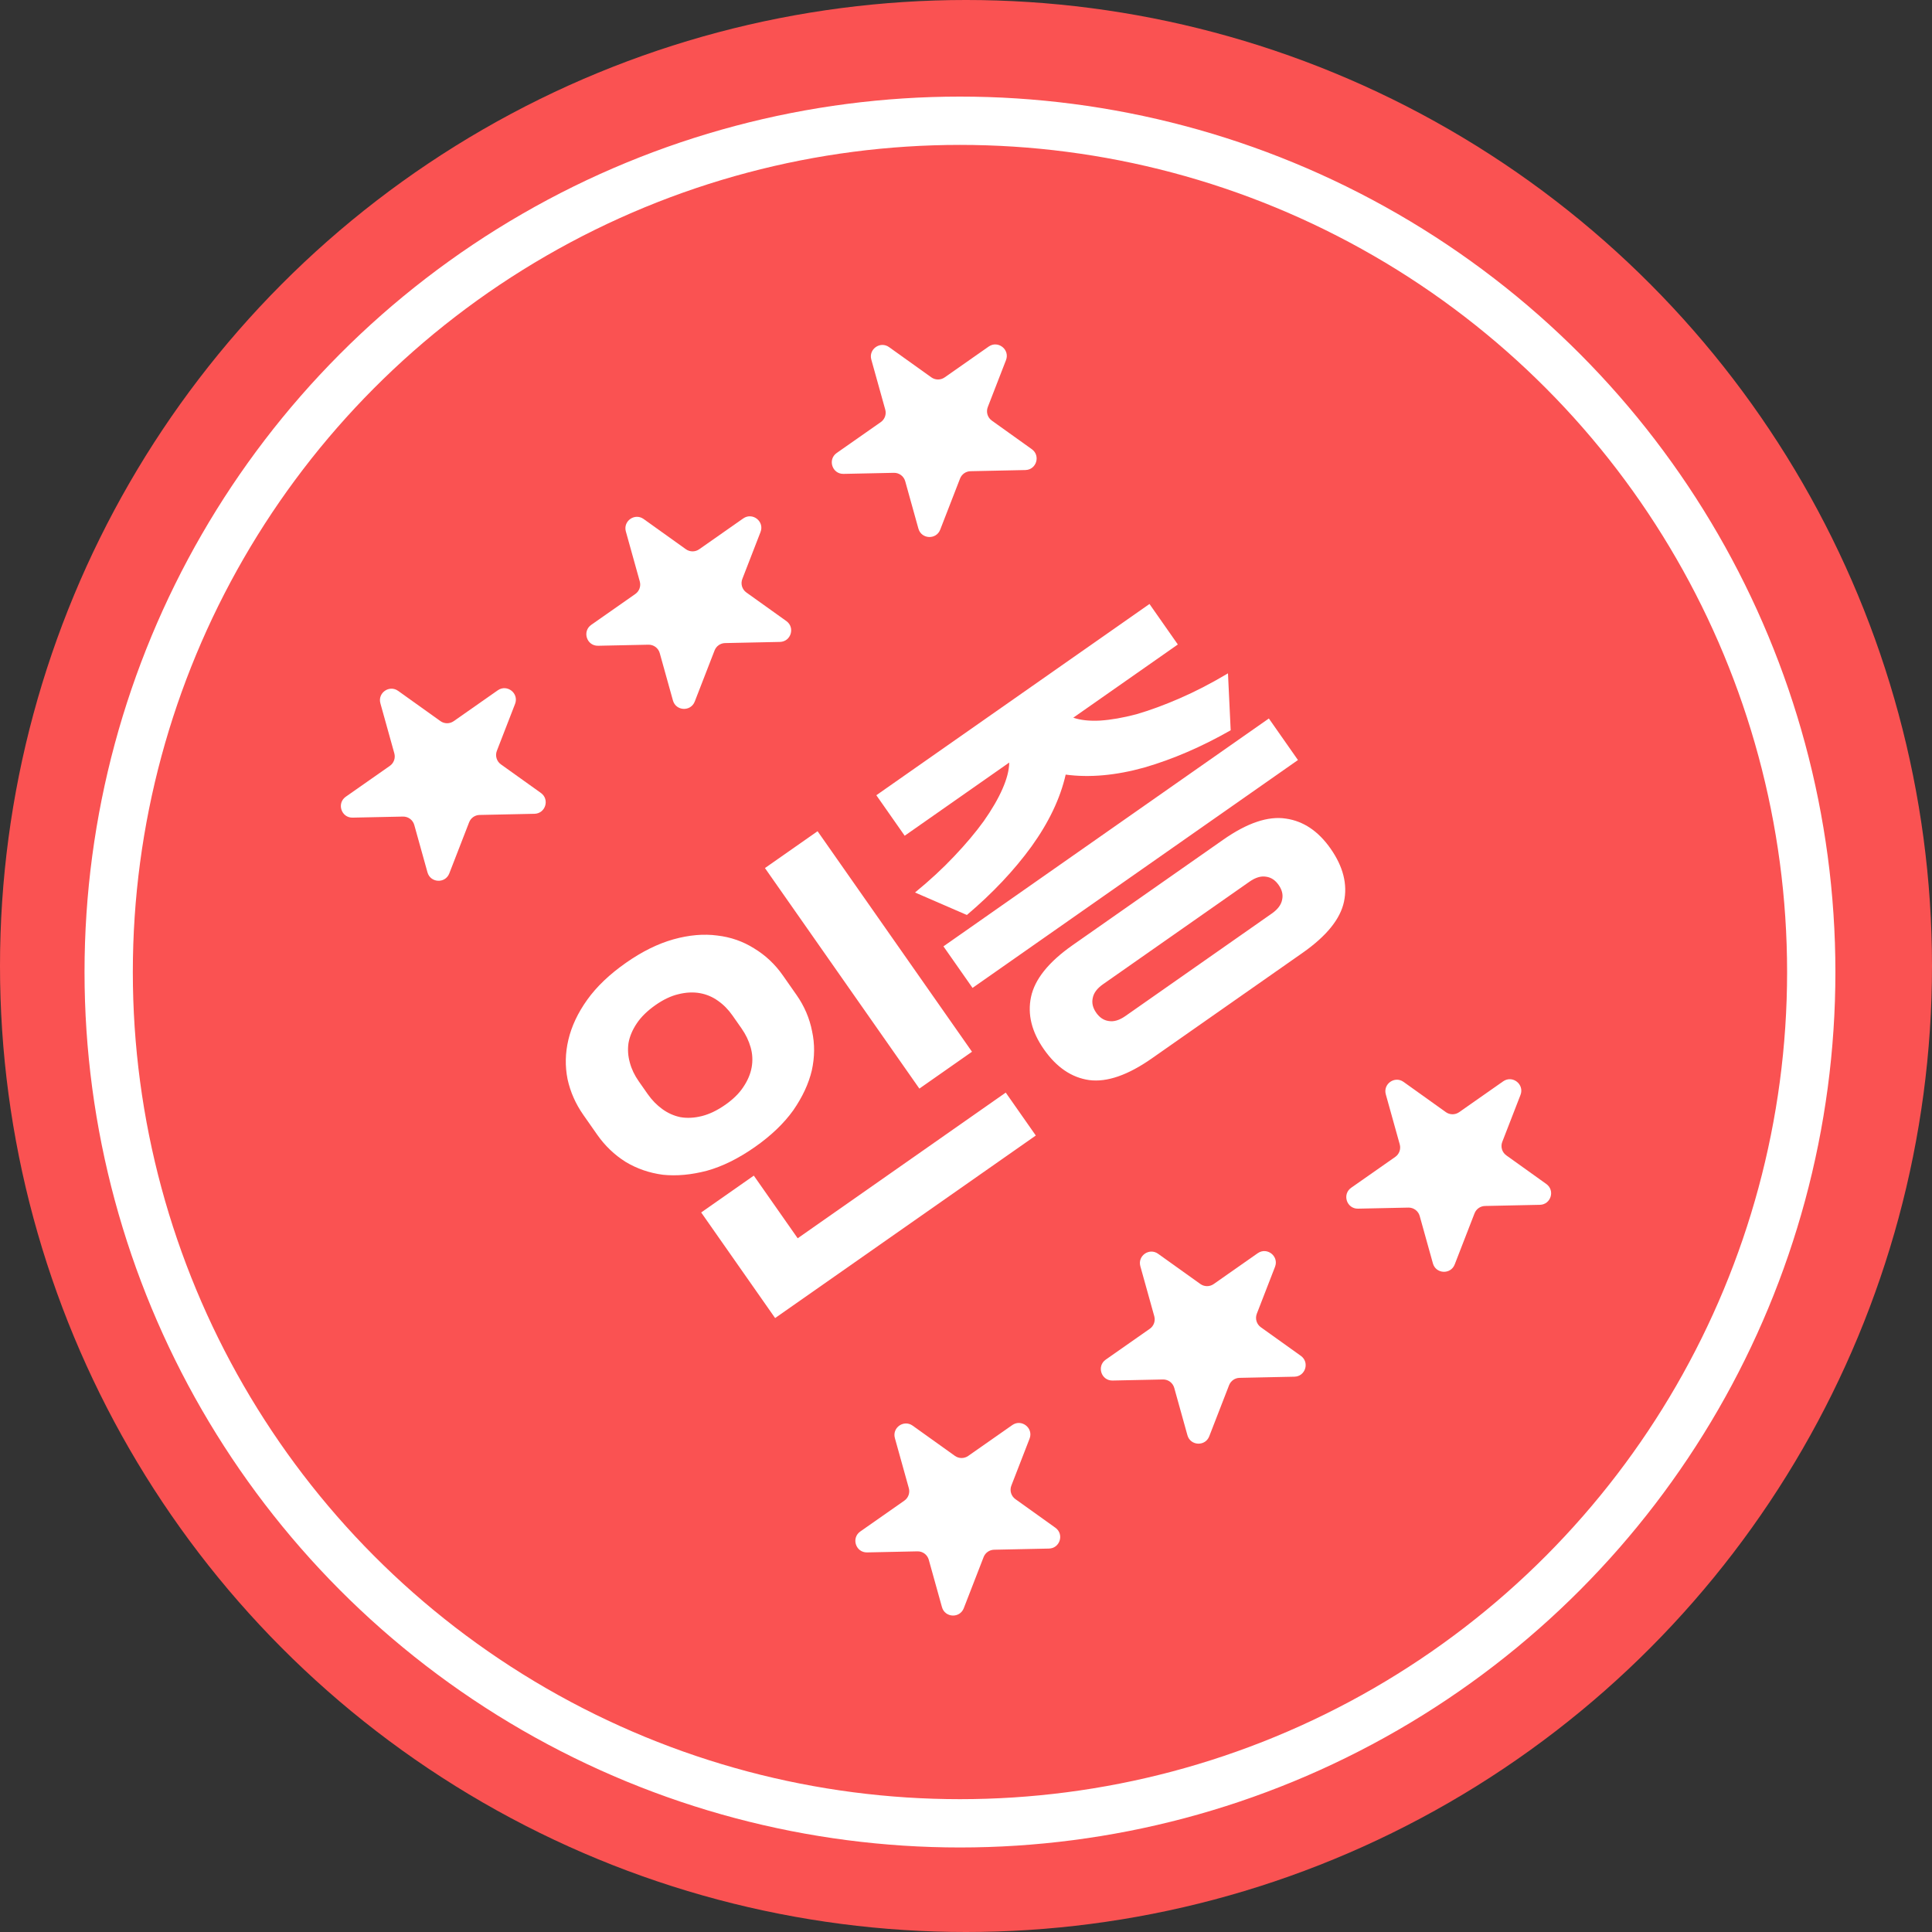<svg width="160" height="160" viewBox="0 0 160 160" fill="none" xmlns="http://www.w3.org/2000/svg">
<rect x="0" y="0" width="160" height="160" fill="#333333" stroke="none"/>
<circle cx="80" cy="80" r="80" fill="#FA5252"/>
<circle cx="79.5" cy="80.5" r="70.5" fill="#FA5252" stroke="white" stroke-width="4"/>
<path d="M80.496 87.101L76.138 90.153L63.35 71.889L67.708 68.838L80.496 87.101ZM65.969 82.404C66.611 83.321 67.039 84.318 67.251 85.394C67.483 86.457 67.475 87.544 67.229 88.657C66.969 89.75 66.457 90.85 65.692 91.955C64.914 93.04 63.856 94.052 62.519 94.989C61.161 95.939 59.84 96.594 58.553 96.953C57.254 97.294 56.036 97.406 54.9 97.289C53.771 97.14 52.736 96.782 51.798 96.215C50.878 95.633 50.097 94.884 49.455 93.967L48.311 92.333C47.668 91.415 47.231 90.425 47 89.362C46.788 88.286 46.811 87.201 47.071 86.108C47.337 84.982 47.858 83.876 48.636 82.79C49.414 81.704 50.481 80.686 51.839 79.736C53.176 78.799 54.489 78.151 55.775 77.791C57.062 77.432 58.27 77.327 59.399 77.476C60.516 77.605 61.534 77.961 62.453 78.542C63.392 79.109 64.182 79.852 64.825 80.769L65.969 82.404ZM85.781 94.039L64.192 109.156L58.069 100.411L62.427 97.36L66.061 102.549L83.292 90.484L85.781 94.039ZM60.668 84.108C60.32 83.611 59.922 83.205 59.475 82.892C59.014 82.559 58.507 82.344 57.955 82.247C57.402 82.15 56.811 82.179 56.18 82.336C55.568 82.48 54.938 82.779 54.288 83.234C53.619 83.702 53.103 84.206 52.74 84.745C52.377 85.284 52.146 85.83 52.049 86.382C51.971 86.921 52.009 87.464 52.164 88.011C52.305 88.539 52.55 89.051 52.898 89.548L53.641 90.609C53.989 91.106 54.393 91.52 54.854 91.853C55.315 92.186 55.812 92.407 56.345 92.518C56.897 92.615 57.489 92.586 58.12 92.429C58.751 92.272 59.4 91.959 60.069 91.491C60.719 91.036 61.216 90.546 61.56 90.02C61.923 89.481 62.154 88.935 62.251 88.382C62.348 87.83 62.32 87.28 62.165 86.734C62.01 86.187 61.758 85.665 61.41 85.168L60.668 84.108ZM101.302 69.541C103.29 68.15 105.018 67.566 106.486 67.792C107.94 67.998 109.176 68.827 110.194 70.28C111.237 71.771 111.608 73.235 111.304 74.672C111 76.11 109.854 77.525 107.866 78.917L95.395 87.649C93.407 89.041 91.676 89.641 90.202 89.448C88.748 89.242 87.498 88.393 86.454 86.902C85.437 85.45 85.081 84.004 85.384 82.567C85.694 81.097 86.843 79.666 88.83 78.274L101.302 69.541ZM101.92 60.478C99.517 61.847 97.133 62.876 94.766 63.564C92.406 64.22 90.235 64.415 88.255 64.15C87.808 66.115 86.863 68.101 85.42 70.108C83.983 72.083 82.201 73.972 80.073 75.775L75.778 73.912C76.991 72.92 78.072 71.921 79.02 70.915C79.987 69.896 80.803 68.926 81.469 68.004C82.139 67.05 82.656 66.162 83.019 65.338C83.382 64.514 83.57 63.784 83.581 63.15L74.923 69.212L72.574 65.858L95.195 50.019L97.543 53.373L88.885 59.436C89.485 59.642 90.225 59.722 91.104 59.676C92.003 59.617 93.005 59.442 94.112 59.151C95.225 58.828 96.425 58.386 97.713 57.826C99.001 57.266 100.329 56.578 101.696 55.764L101.92 60.478ZM107.491 62.943L80.541 81.814L78.132 78.373L105.082 59.502L107.491 62.943ZM105.326 75.654C105.823 75.306 106.108 74.921 106.183 74.498C106.271 74.095 106.174 73.693 105.893 73.291C105.612 72.89 105.267 72.661 104.858 72.606C104.435 72.531 103.976 72.668 103.479 73.016L91.351 81.508C90.854 81.856 90.568 82.241 90.494 82.664C90.406 83.067 90.503 83.469 90.784 83.871C91.065 84.272 91.41 84.501 91.819 84.556C92.241 84.63 92.701 84.494 93.198 84.146L105.326 75.654Z" fill="white"/>
<path d="M31.502 58.246C31.261 57.38 32.242 56.693 32.973 57.216L36.473 59.718C36.801 59.953 37.242 59.955 37.573 59.724L41.222 57.169C41.993 56.629 42.997 57.416 42.656 58.294L41.148 62.181C40.99 62.586 41.128 63.047 41.481 63.3L44.794 65.668C45.539 66.201 45.176 67.376 44.26 67.395L39.719 67.491C39.333 67.499 38.99 67.739 38.851 68.099L37.208 72.334C36.876 73.188 35.648 73.127 35.402 72.245L34.309 68.322C34.193 67.903 33.807 67.616 33.372 67.625L29.203 67.713C28.262 67.733 27.866 66.521 28.637 65.981L32.285 63.426C32.616 63.195 32.765 62.779 32.657 62.391L31.502 58.246Z" fill="white"/>
<path d="M51.83 44.012C51.589 43.146 52.571 42.459 53.301 42.981L56.801 45.484C57.13 45.719 57.571 45.721 57.901 45.49L61.55 42.935C62.321 42.395 63.325 43.182 62.984 44.059L61.476 47.947C61.318 48.352 61.456 48.813 61.81 49.066L65.122 51.434C65.867 51.967 65.504 53.142 64.588 53.161L60.047 53.257C59.661 53.265 59.319 53.505 59.179 53.865L57.536 58.099C57.204 58.953 55.976 58.893 55.73 58.01L54.637 54.088C54.521 53.669 54.135 53.382 53.7 53.391L49.531 53.479C48.59 53.499 48.194 52.287 48.965 51.747L52.614 49.192C52.944 48.961 53.093 48.545 52.985 48.156L51.83 44.012Z" fill="white"/>
<path d="M72.158 29.778C71.917 28.912 72.899 28.225 73.63 28.747L77.129 31.25C77.458 31.485 77.899 31.487 78.23 31.256L81.878 28.701C82.649 28.161 83.653 28.948 83.312 29.825L81.804 33.712C81.647 34.118 81.784 34.579 82.138 34.832L85.45 37.2C86.195 37.733 85.832 38.908 84.916 38.927L80.375 39.023C79.989 39.031 79.647 39.271 79.507 39.631L77.864 43.865C77.532 44.719 76.304 44.659 76.058 43.776L74.966 39.854C74.849 39.435 74.463 39.148 74.028 39.157L69.859 39.245C68.918 39.265 68.522 38.053 69.293 37.513L72.942 34.958C73.273 34.727 73.421 34.311 73.313 33.922L72.158 29.778Z" fill="white"/>
<path d="M74.11 119.097C73.869 118.231 74.851 117.544 75.582 118.067L79.081 120.569C79.41 120.804 79.851 120.806 80.181 120.575L83.83 118.02C84.601 117.48 85.605 118.267 85.264 119.145L83.756 123.032C83.598 123.437 83.736 123.898 84.09 124.151L87.402 126.52C88.147 127.052 87.784 128.227 86.868 128.246L82.327 128.342C81.941 128.35 81.599 128.59 81.459 128.95L79.816 133.185C79.484 134.039 78.256 133.978 78.01 133.096L76.917 129.173C76.801 128.754 76.415 128.467 75.98 128.476L71.811 128.564C70.87 128.584 70.474 127.372 71.245 126.832L74.894 124.277C75.225 124.046 75.373 123.631 75.265 123.242L74.11 119.097Z" fill="white"/>
<path d="M94.438 104.863C94.197 103.997 95.179 103.31 95.91 103.833L99.409 106.335C99.738 106.57 100.179 106.572 100.51 106.341L104.158 103.786C104.929 103.246 105.933 104.033 105.592 104.911L104.084 108.798C103.927 109.203 104.064 109.664 104.418 109.917L107.73 112.285C108.475 112.818 108.112 113.993 107.196 114.012L102.655 114.108C102.269 114.116 101.927 114.356 101.787 114.716L100.144 118.95C99.812 119.804 98.584 119.744 98.338 118.861L97.246 114.939C97.129 114.52 96.743 114.233 96.308 114.242L92.139 114.33C91.198 114.35 90.802 113.138 91.573 112.598L95.222 110.043C95.553 109.812 95.701 109.396 95.593 109.007L94.438 104.863Z" fill="white"/>
<path d="M114.766 90.629C114.525 89.763 115.507 89.076 116.238 89.599L119.737 92.101C120.066 92.336 120.507 92.338 120.838 92.107L124.486 89.552C125.258 89.012 126.261 89.799 125.921 90.677L124.412 94.564C124.255 94.969 124.392 95.43 124.746 95.683L128.058 98.052C128.803 98.584 128.44 99.759 127.524 99.778L122.983 99.874C122.597 99.882 122.255 100.122 122.115 100.482L120.472 104.717C120.14 105.571 118.912 105.51 118.667 104.628L117.574 100.705C117.457 100.286 117.071 99.999 116.636 100.008L112.468 100.096C111.526 100.116 111.13 98.904 111.901 98.364L115.55 95.809C115.881 95.578 116.029 95.163 115.921 94.773L114.766 90.629Z" fill="white"/>
</svg>
